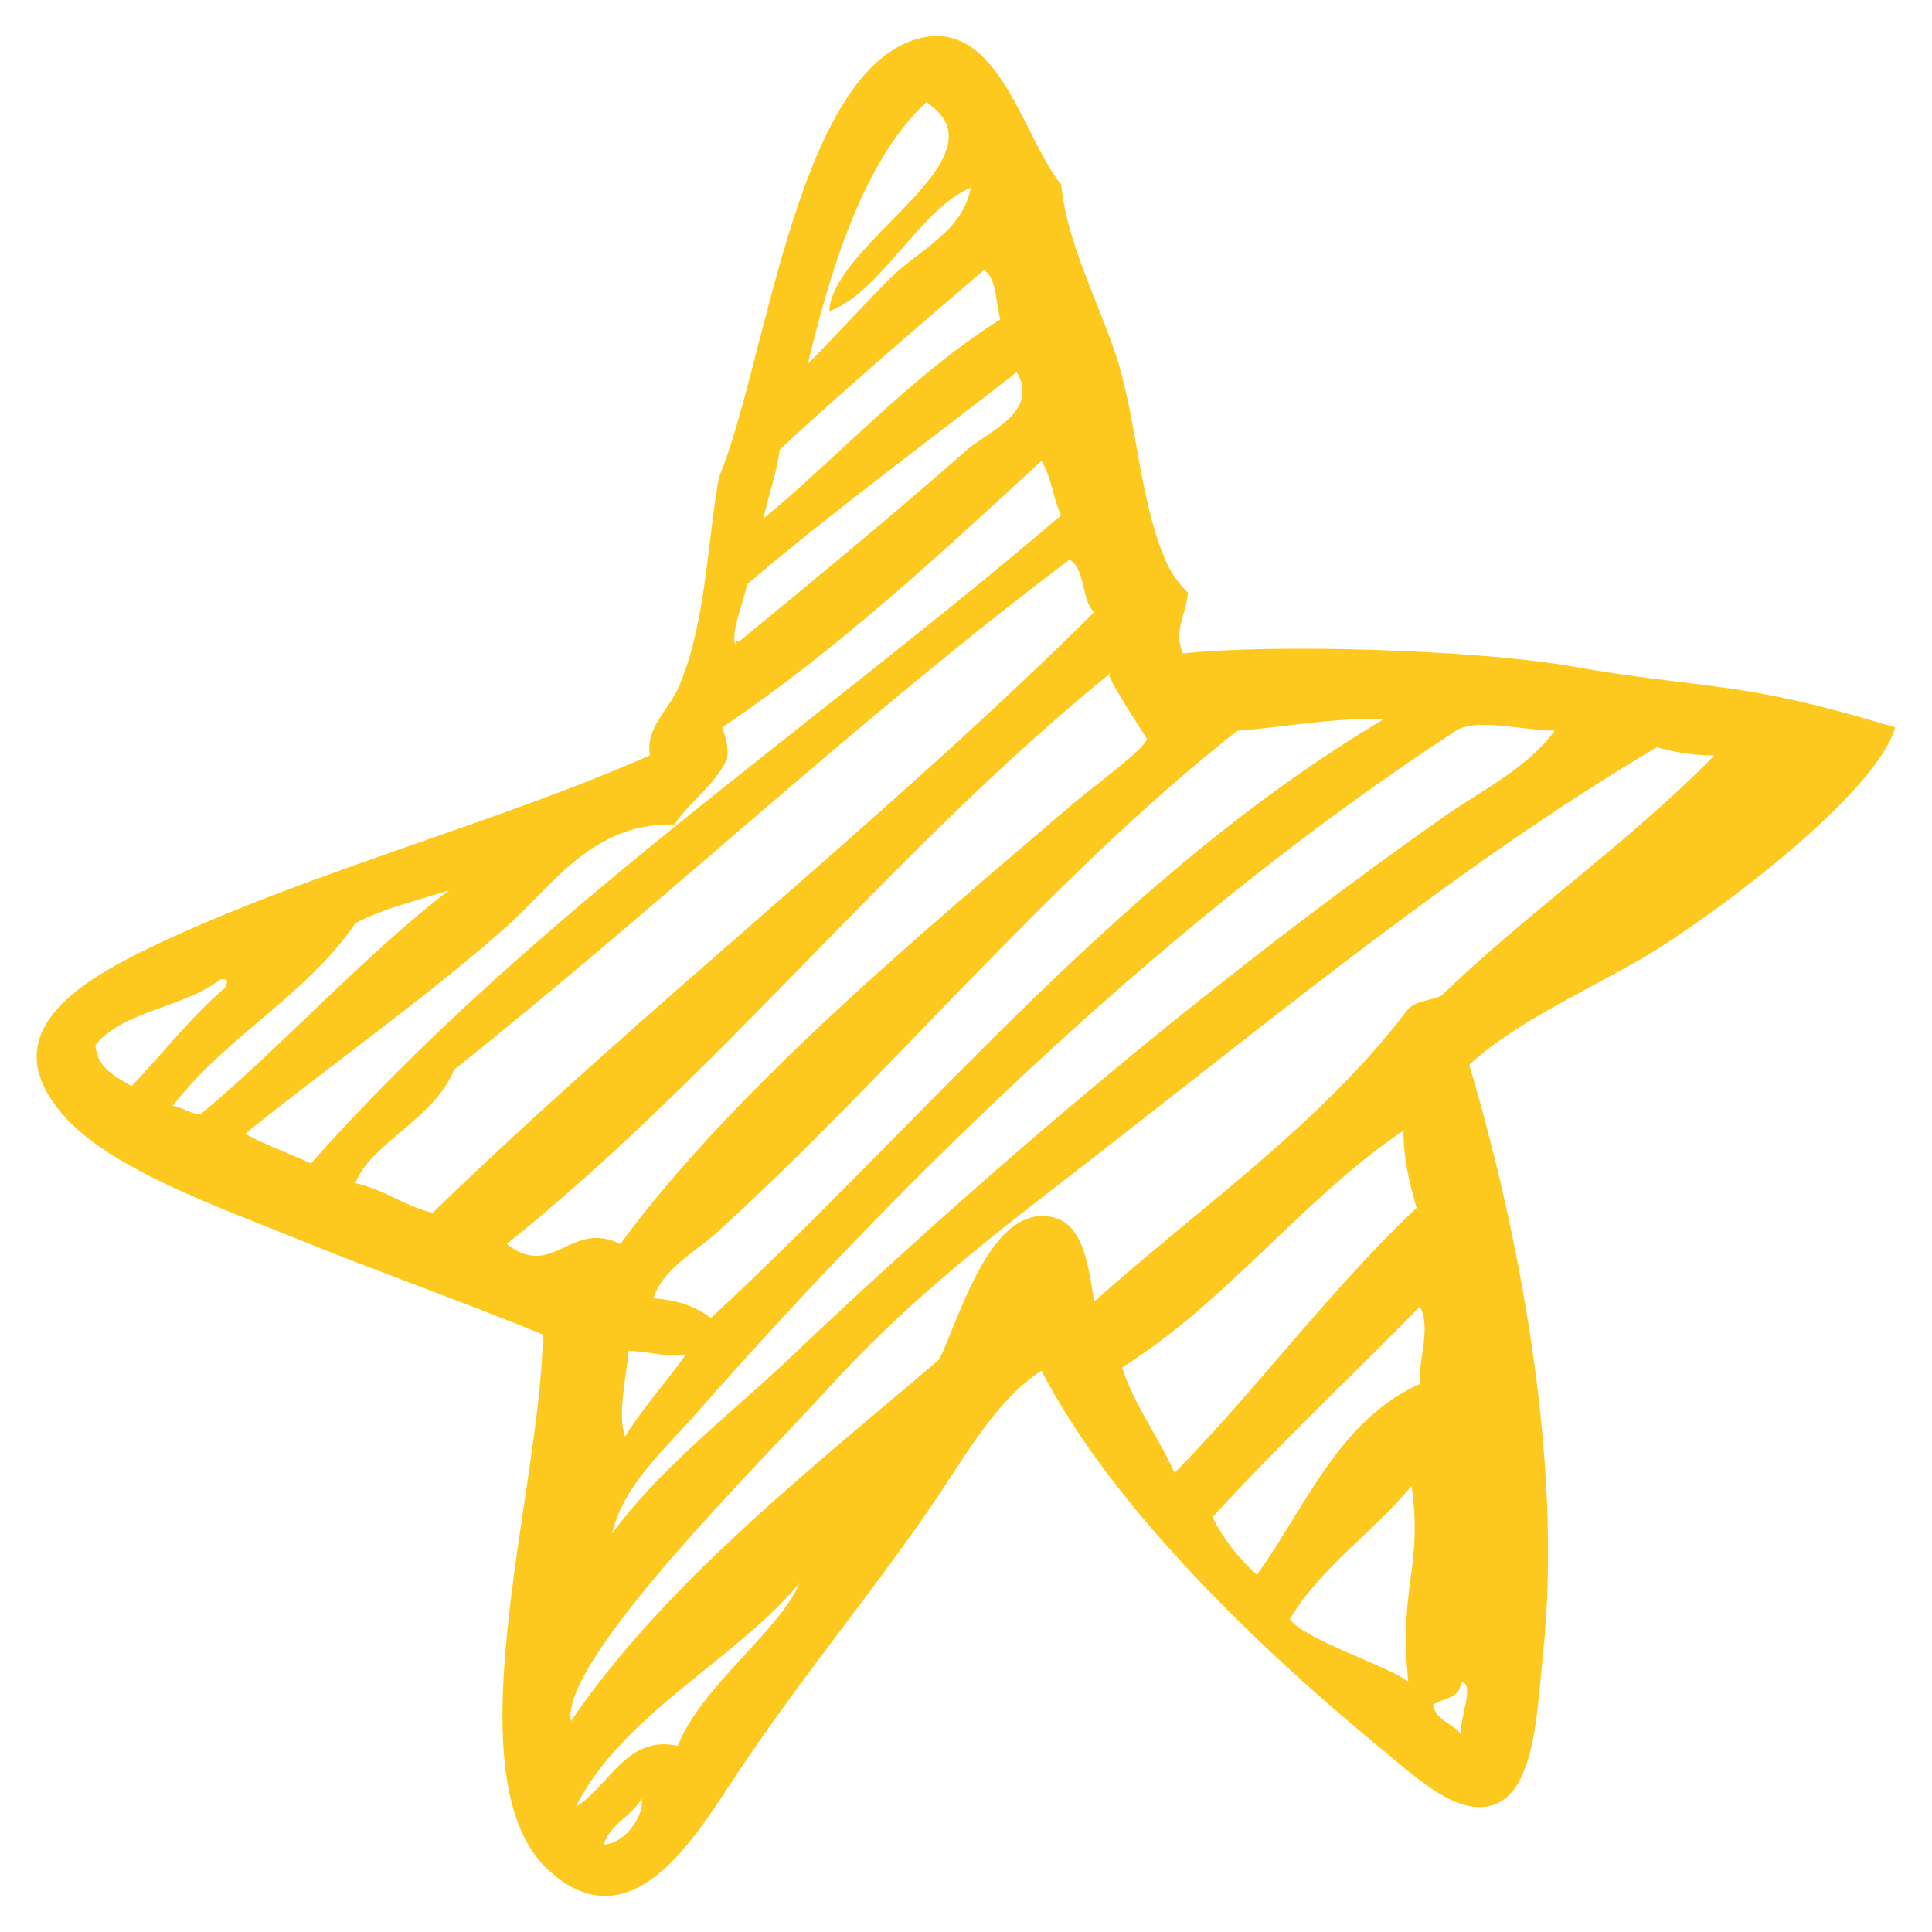 <?xml version="1.0" encoding="UTF-8"?><svg id="Layer_1" xmlns="http://www.w3.org/2000/svg" viewBox="0 0 512 512"><defs><style>.cls-1{fill:#fdc91e;fill-rule:evenodd;}</style></defs><path class="cls-1" d="m313.49,173.16c25.3-2.62,76.31-.87,100.73,3.05,39.24,6.98,44.89,3.49,88.06,16.57-5.65,18.75-51.01,51.89-67.56,61.48-17.01,9.59-34.01,17.44-45.36,27.9,13.09,44.04,24.87,104.64,19.61,155.66-1.74,16.57-2.16,39.24-15.26,40.99-9.14,1.32-20.04-9.16-27.01-14.82-31.39-25.73-71.53-63.66-90.7-100.73-10.9,6.98-18.74,20.06-27.04,32.7-17,25.29-37.07,48.84-55.37,76.74-10.03,15.26-26.58,41.86-47.53,23.54-27.46-23.54-2.61-101.59-2.19-142.57-20.04-8.29-43.59-16.57-67.14-26.16-20.49-8.28-48.4-18.31-60.18-32.26-19.62-22.68,7.42-36.63,25.75-45.35,40.97-19.18,89.37-31.83,129.93-49.71-1.32-7.85,5.64-12.21,8.25-19.62,6.55-16.13,7-37.06,10.04-54.07,12.23-29.21,20.07-103.77,50.59-115.54,23.11-8.72,29.66,25.29,40.11,37.94,1.74,16.57,10.03,30.95,15.26,47.53,4.8,16.57,5.68,35.32,11.77,50.57,1.75,4.36,3.49,6.97,6.55,10.03-.45,6.11-3.93,10.03-1.32,16.13h0ZM245.48,27.1h0c-17.01,15.7-25.72,45.78-31.39,69.33,7.42-7.42,14.39-15.26,21.81-22.68,7.38-7.41,19.17-12.21,21.36-23.98-13.1,5.23-23.98,27.9-37.5,32.7.87-18.31,47.95-40.99,25.72-55.37h0Zm-38.82,91.99h0c-.87,6.55-3.03,12.21-4.35,18.32,18.74-15.26,39.68-38.37,62.79-52.76-1.32-4.8-.87-10.9-4.35-13.09-18.33,15.7-36.62,31.4-54.08,47.53h0Zm-8.71,35.76h0c-.88,4.79-4.36,12.64-3.07,16.14,0-.88,0-1.32.87-.88,19.62-16.13,41.88-34.44,60.63-51.01,5.65-4.79,19.17-10.03,13.07-20.49-23.97,18.75-48.4,36.62-71.5,56.25h0Zm-5.23,46.21h0c-3.49,7.41-10.03,11.34-13.97,17.44-21.78-.44-31.82,15.7-44.47,27.04-22.23,19.62-46.66,36.62-69.34,54.93,5.68,3.06,11.78,5.23,17.46,7.86,57.98-65.41,132.1-114.68,198.82-171.8-2.19-4.35-2.61-10.46-5.23-14.38-27.04,24.85-53.62,49.7-84.6,70.63.87,2.62,1.74,4.8,1.32,8.28h0Zm90.7-52.76h0c-56.69,42.73-107.71,91.13-163.07,135.16-5.25,13.08-22.26,19.62-26.17,30.09,7.84,1.74,13.07,6.11,20.49,7.85,56.69-54.94,119.48-103.77,175.27-159.14-3.48-3.49-2.16-11.34-6.52-13.95h0Zm-149.13,181.38h0c12.2,9.59,17.01-6.54,30.08,0,30.52-41.42,79.37-81.97,121.22-117.72,4.8-3.93,18.32-13.95,18.32-16.14,0-.43-12.23-18.32-9.61-17.44-57.54,46.65-102.45,105.07-160.01,151.29h0Zm193.6-136.04h0c-49.27,38.81-91.12,90.26-136.49,131.68-6.1,6.1-15.26,10.03-18.29,18.75,6.52.44,11.33,2.18,15.26,5.23,58.4-54.06,108.12-116.85,178.33-158.7-14.39-.44-26.16,2.18-38.81,3.05h0Zm57.98,0h0c-73.69,47.96-143.87,115.55-200.98,180.52-8.29,9.59-19.65,19.18-22.69,32.26,11.78-16.13,28.78-29.65,44.47-44.04,54.95-52.32,114.25-102.46,176.17-146.07,10-6.98,21.77-12.64,29.2-22.68-8.29,0-20.49-3.48-26.17,0h0Zm53.21,4.37h0c-51.46,30.52-98.54,69.32-151.3,110.32-23.1,17.87-46.23,35.32-68.02,59.3-16.58,18.31-71.53,72.38-68.46,88.51,24.84-36.63,64.53-67.59,97.66-95.92,5.23-10.91,13.07-38.81,27.91-37.94,9.59.44,11.33,10.9,13.07,22.67,28.36-25.29,60.18-47.09,83.28-77.61,2.19-2.18,6.13-2.18,8.75-3.49,23.1-22.24,49.69-40.55,72.37-63.66-5.68,0-10.91-.87-15.26-2.18h0ZM53.21,295.25h0c20.04-16.57,44.89-43.61,65.82-59.3-8.29,2.61-17.45,4.79-24.84,8.72-13.1,19.19-34.46,30.08-48.4,48.4,3.04.43,4.36,2.18,7.42,2.18h0Zm-27.91-18.31h0c.42,6.1,5.22,8.29,9.58,10.9,8.29-8.72,15.68-18.31,24.84-26.16,0-1.31,1.74-2.18-1.29-2.18-9.17,7.4-25.75,8.28-33.14,17.44h0Zm272.06,85.46h0c3.49,10.46,9.58,18.31,13.94,27.91,22.27-22.67,41.01-48.4,64.11-70.2-1.74-6.11-3.48-12.65-3.48-20.5-27.04,18.32-46.24,44.92-74.57,62.79h0Zm23.97,39.68h0c3.07,6.11,6.97,10.9,11.78,15.26,13.07-18.31,21.81-40.99,43.17-50.58-.45-6.54,3.07-14.83,0-20.49-18.32,18.74-37.49,36.62-54.95,55.81h0Zm-155.65-21.37h0c4.8-7.85,10.91-14.38,16.13-21.8-6.1.87-9.58-.87-15.26-.87-.46,6.53-3.07,17-.87,22.66h0Zm176.13,48.4h0c4.36,5.67,25.75,12.21,31.4,16.56-2.61-25.29,3.94-30.08.87-51.88-10,12.21-23.97,21.37-32.27,35.32h0Zm-189.21,49.7h0c8.72-5.23,13.49-19.19,27.01-16.13,6.13-15.7,27.04-30.52,32.26-43.16-16.55,20.06-47.07,34.88-59.27,59.3h0Zm227.16-27.03h0c.87,4.37,5.23,4.8,7.42,7.85-.46-4.35,3.9-13.52,0-13.95,0,4.37-4.81,4.37-7.42,6.11h0Zm-219.76,37.07h0c6.1-.43,10.91-8.28,10.03-12.21-2.61,4.8-8.29,6.54-10.03,12.21h0Z"/></svg>